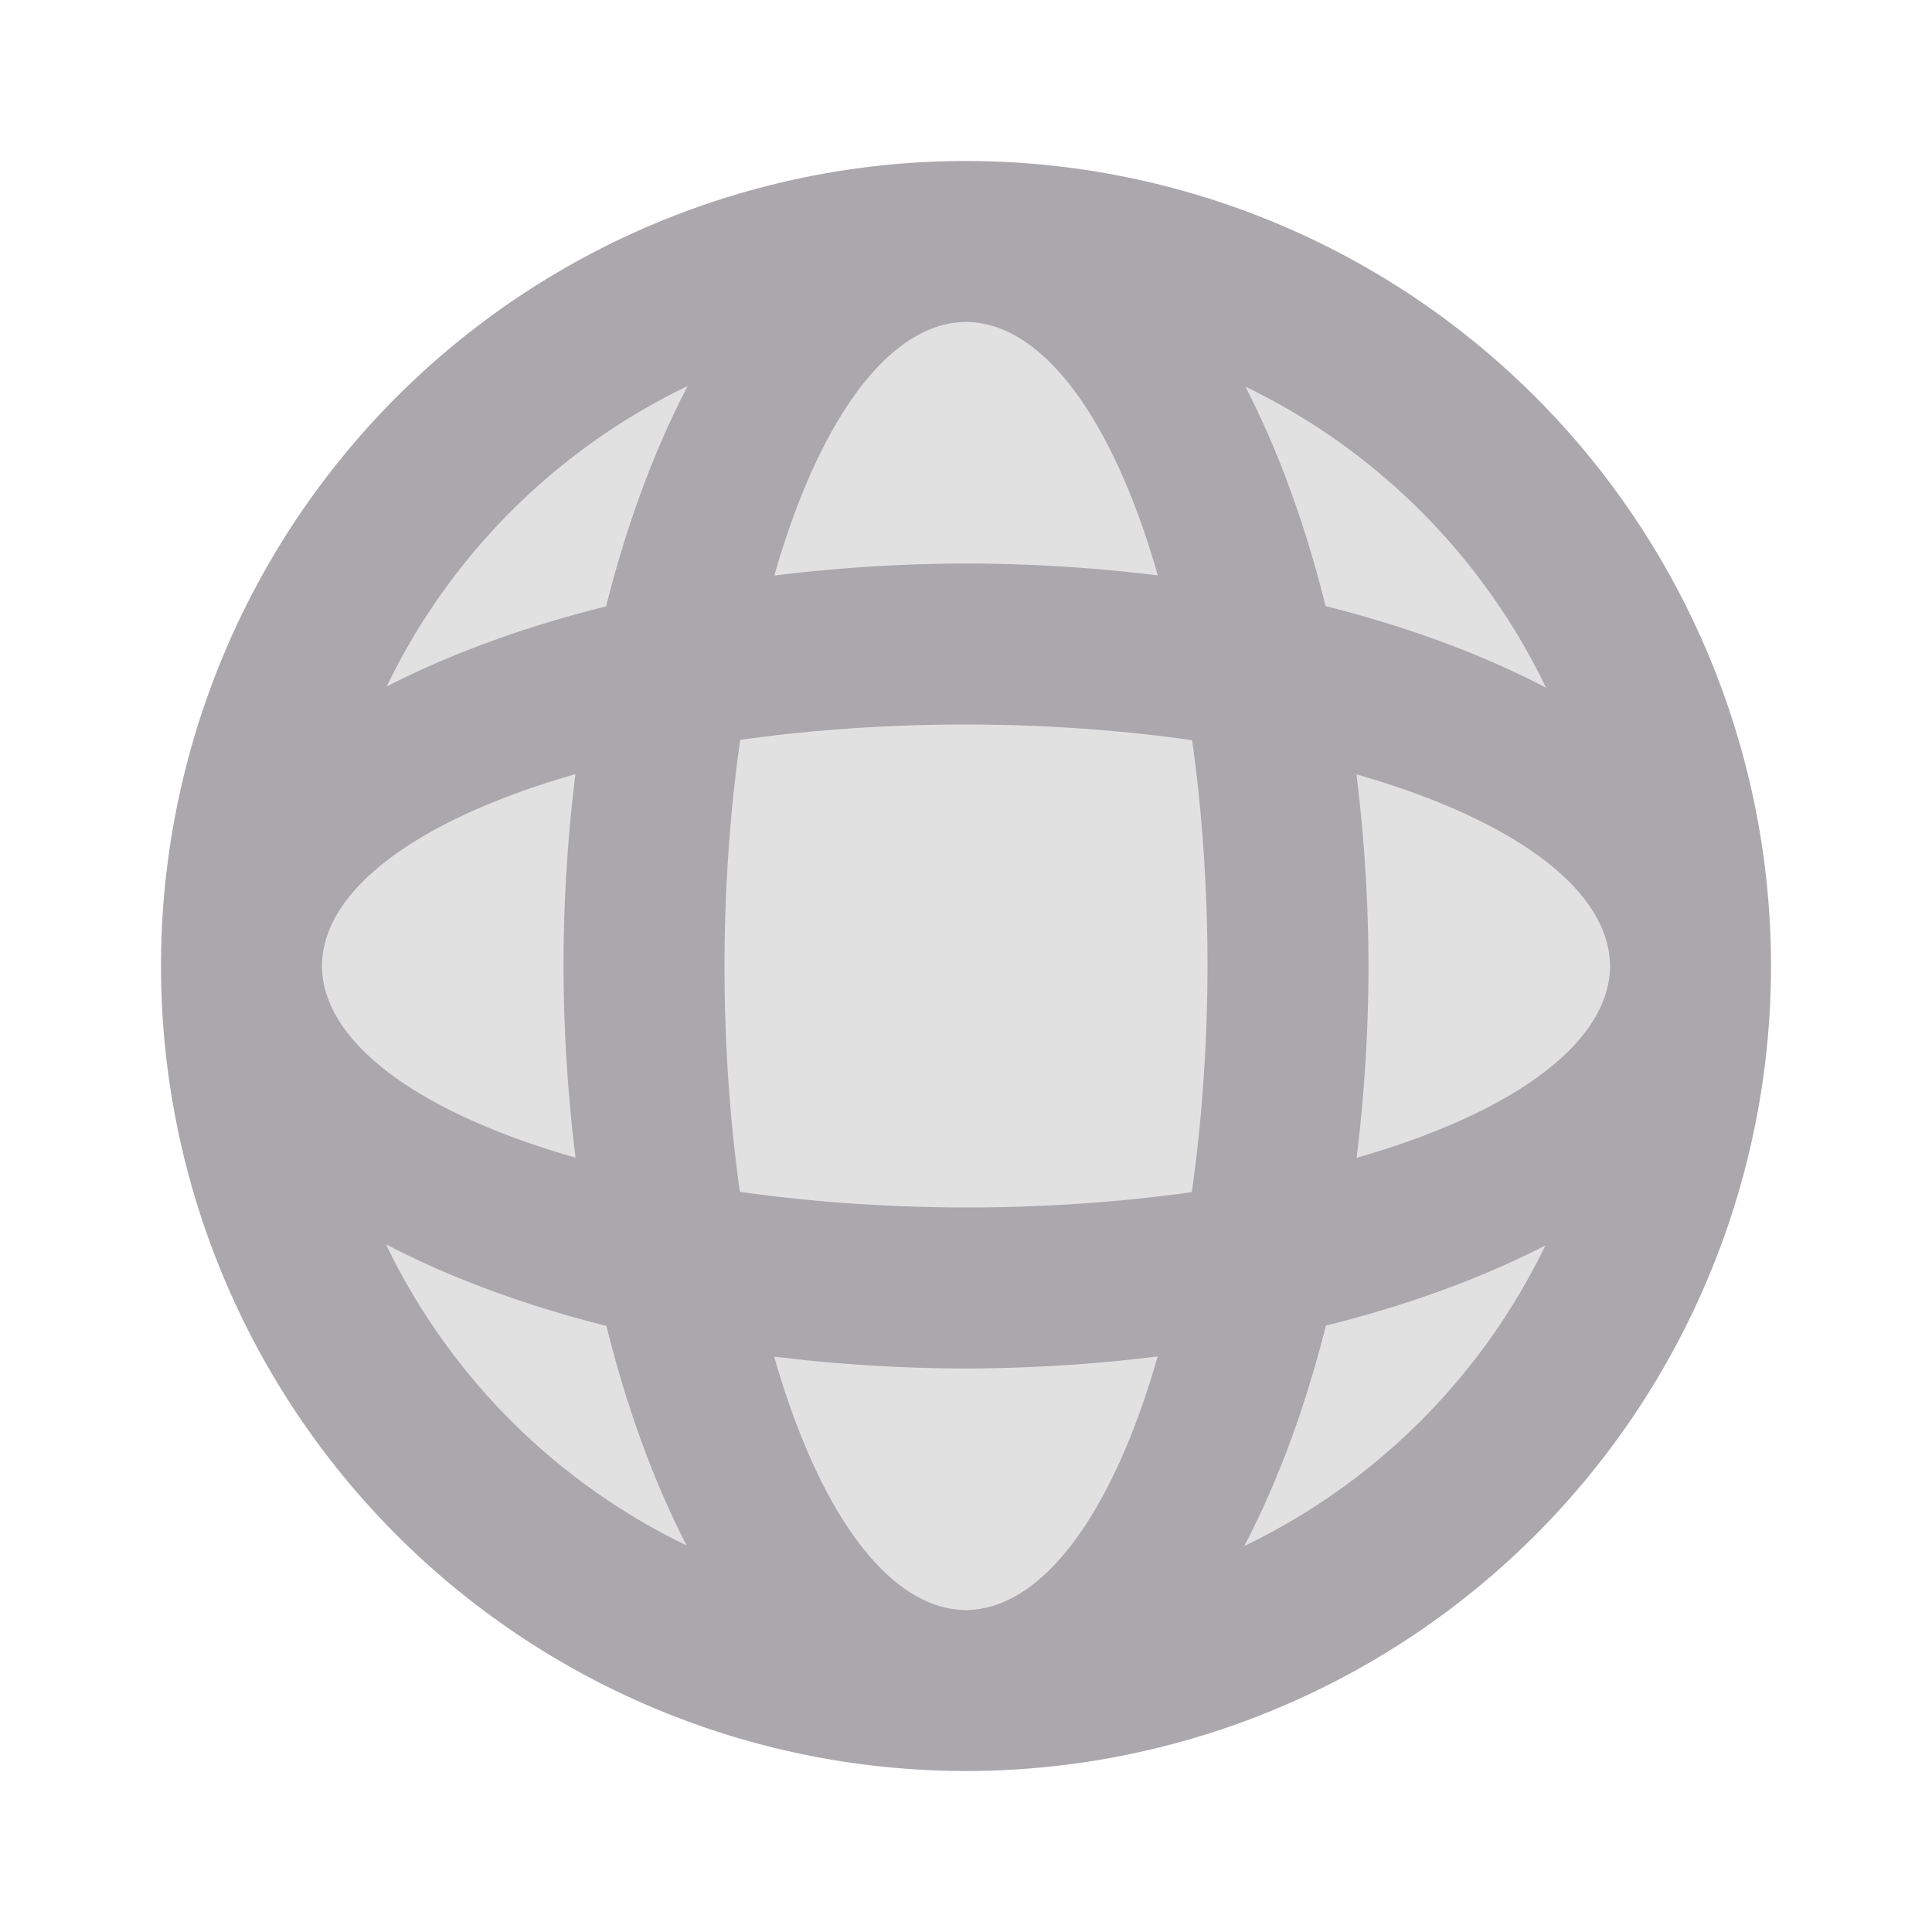 <svg xmlns="http://www.w3.org/2000/svg" viewBox="0 0 24 24">
  <path
     style="fill:#aaa8ac;opacity:0.35"
     d="M 12 4 A 8 8 0 0 0 4 12 A 8 8 0 0 0 12 20 A 8 8 0 0 0 20 12 A 8 8 0 0 0 12 4 z "
     />
  <path
     style="fill:#aaa8ac"
     d="M 12,2 A 10,10 0 0 0 2,12 10,10 0 0 0 12,22 10,10 0 0 0 22,12 10,10 0 0 0 12,2 Z m 0,2 A 3,8 0 0 1 14.383,7.148 10,5 0 0 0 12,7 10,5 0 0 0 9.619,7.15 3,8 0 0 1 12,4 Z M 8.543,4.795 A 5,10 0 0 0 7.529,7.533 10,5 0 0 0 4.803,8.529 8,8 0 0 1 8.543,4.795 Z m 6.928,0.008 A 8,8 0 0 1 19.205,8.543 10,5 0 0 0 16.467,7.529 5,10 0 0 0 15.471,4.803 Z M 12,9 A 8,3 0 0 1 14.809,9.195 3,8 0 0 1 15,12 3,8 0 0 1 14.805,14.809 8,3 0 0 1 12,15 8,3 0 0 1 9.191,14.805 3,8 0 0 1 9,12 3,8 0 0 1 9.195,9.191 8,3 0 0 1 12,9 Z M 7.148,9.617 A 5,10 0 0 0 7,12 5,10 0 0 0 7.15,14.381 8,3 0 0 1 4,12 8,3 0 0 1 7.148,9.617 Z m 9.701,0.002 A 8,3 0 0 1 20,12 8,3 0 0 1 16.852,14.383 5,10 0 0 0 17,12 5,10 0 0 0 16.85,9.619 Z M 4.795,15.457 a 10,5 0 0 0 2.738,1.014 5,10 0 0 0 0.996,2.727 8,8 0 0 1 -3.734,-3.74 z m 14.402,0.014 a 8,8 0 0 1 -3.74,3.734 5,10 0 0 0 1.014,-2.738 10,5 0 0 0 2.727,-0.996 z m -4.816,1.379 A 3,8 0 0 1 12,20 3,8 0 0 1 9.617,16.852 10,5 0 0 0 12,17 10,5 0 0 0 14.381,16.85 Z"
     />
</svg>
